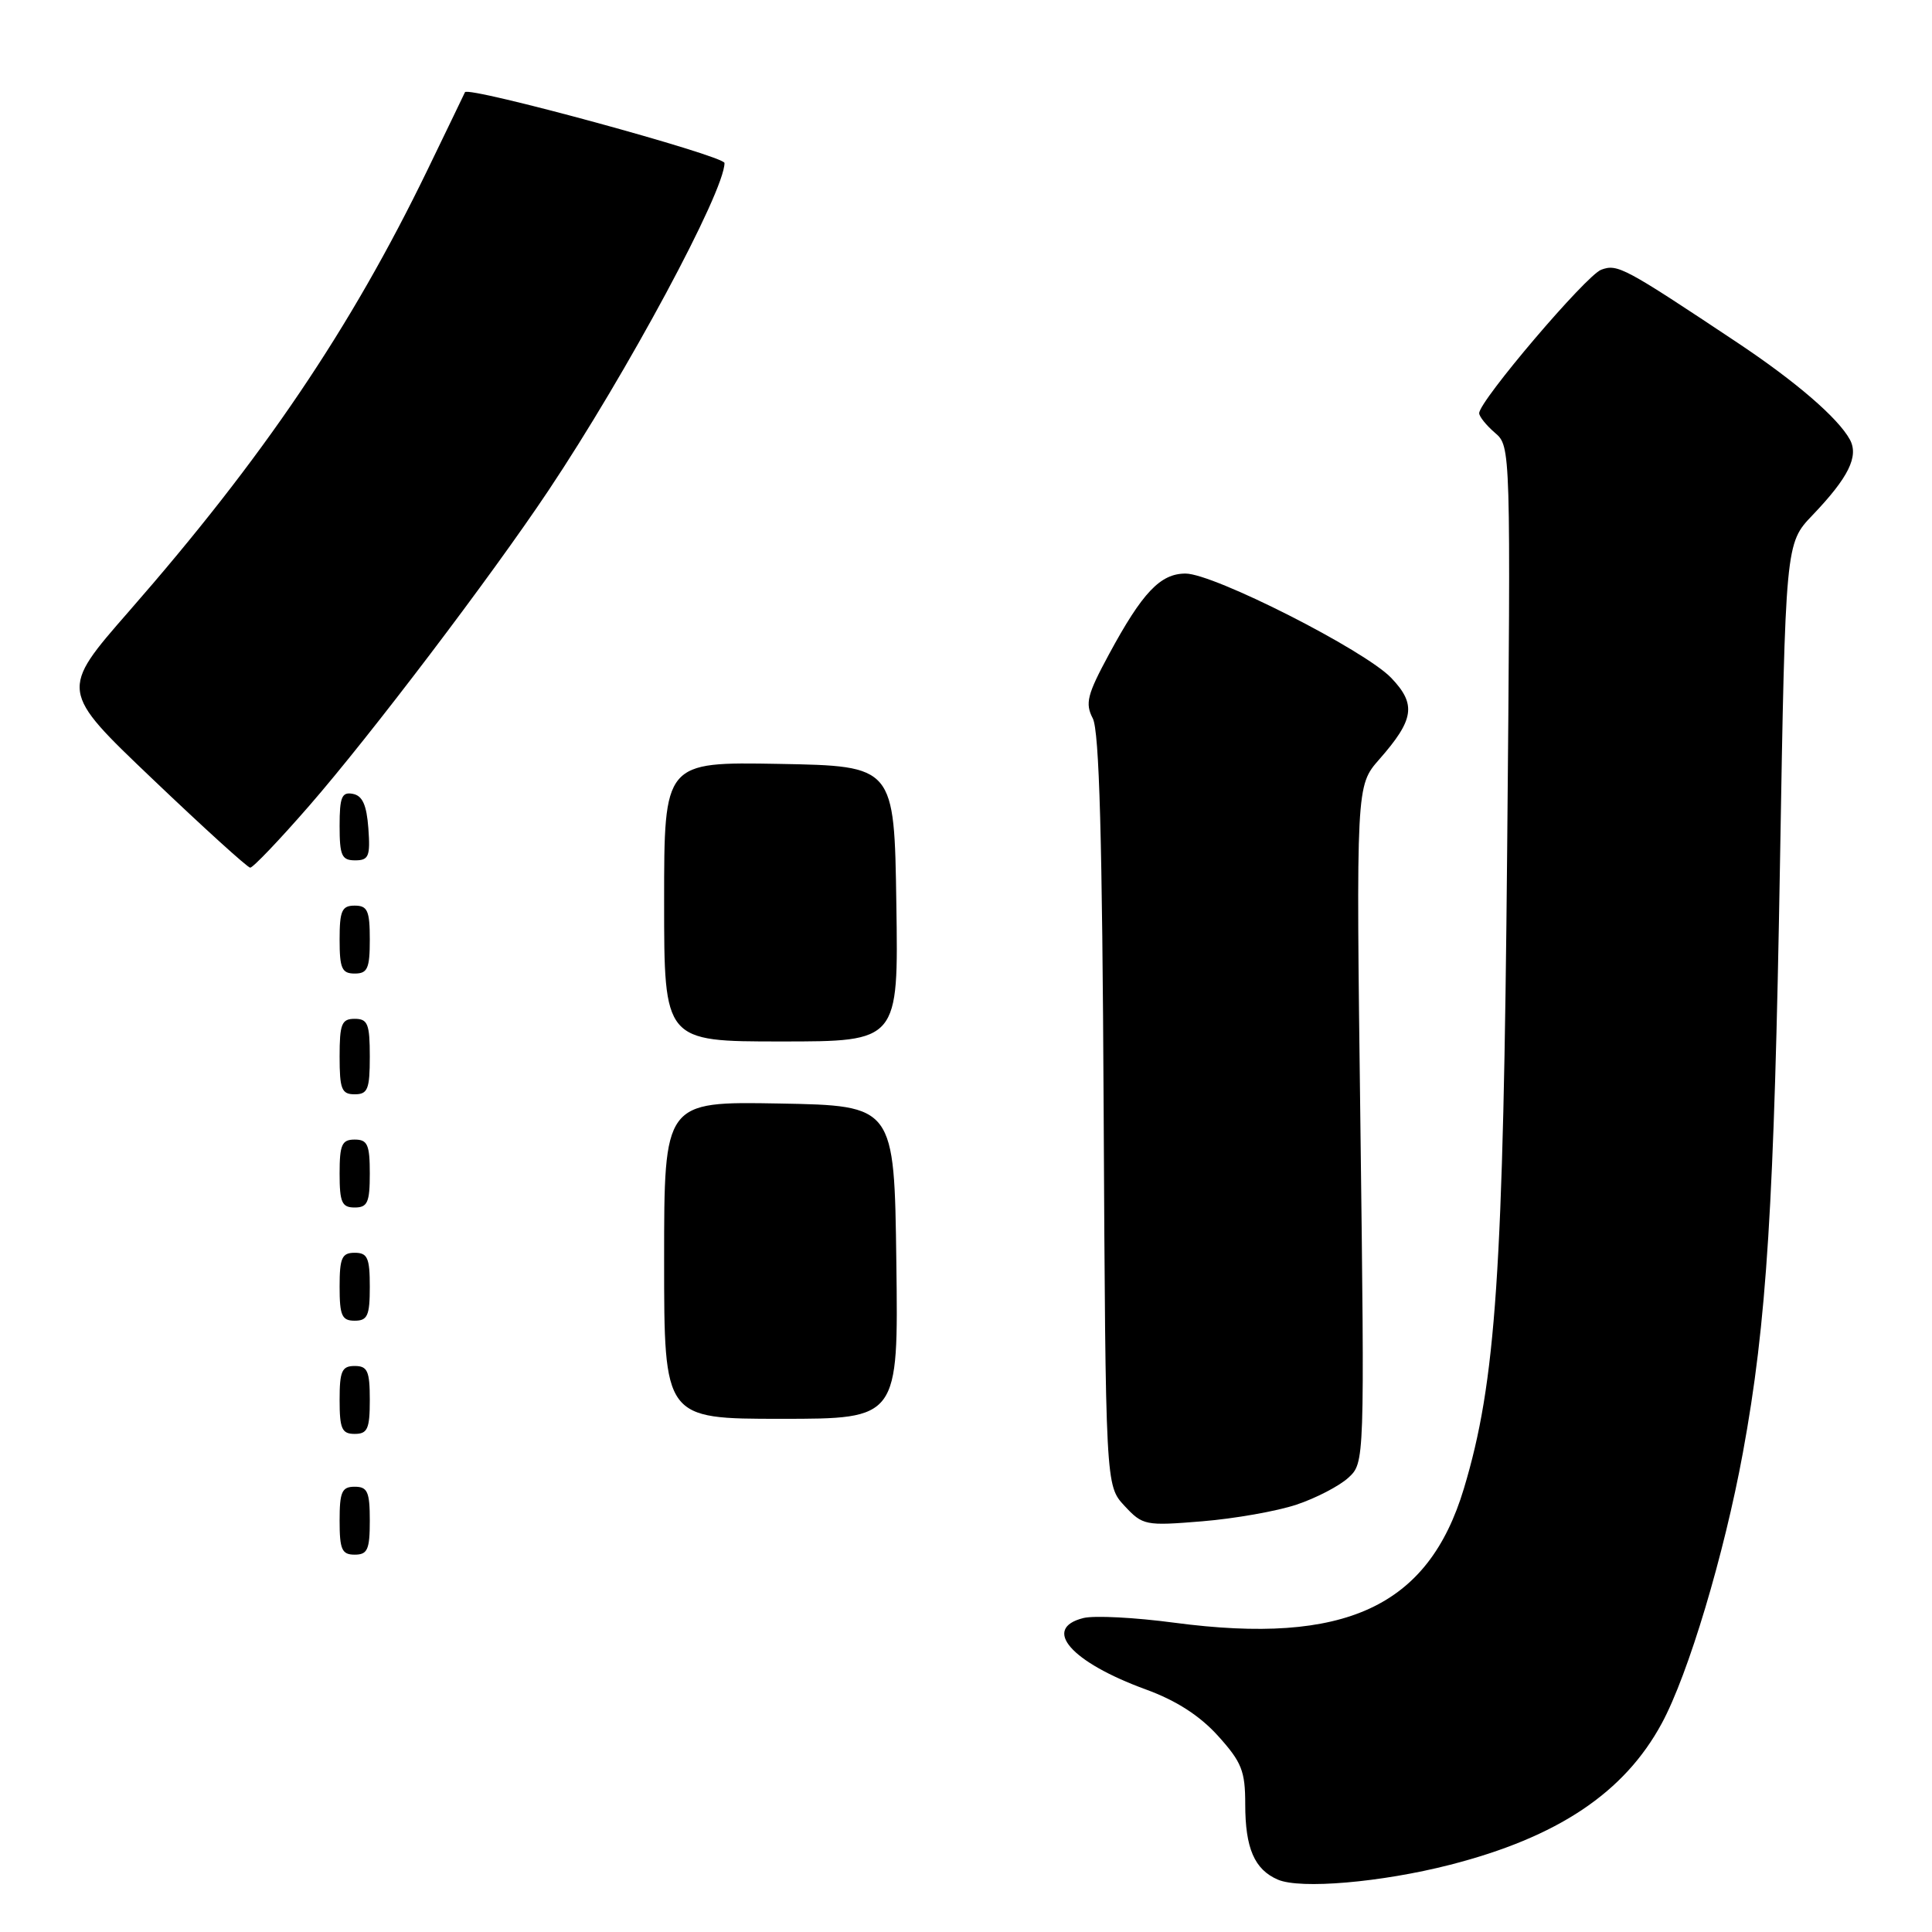 <?xml version="1.0" encoding="UTF-8" standalone="no"?>
<!DOCTYPE svg PUBLIC "-//W3C//DTD SVG 1.1//EN" "http://www.w3.org/Graphics/SVG/1.1/DTD/svg11.dtd" >
<svg xmlns="http://www.w3.org/2000/svg" xmlns:xlink="http://www.w3.org/1999/xlink" version="1.1" viewBox="0 0 256 256">
 <g >
 <path fill="currentColor"
d=" M 192.12 247.10 C 206.39 243.45 215.22 237.55 220.19 228.36 C 223.71 221.86 228.46 205.99 230.94 192.50 C 234.11 175.26 235.09 159.68 235.86 114.26 C 236.58 72.01 236.58 72.01 240.17 68.26 C 244.94 63.27 246.32 60.47 245.12 58.25 C 243.55 55.38 237.96 50.56 230.18 45.38 C 215.20 35.41 214.33 34.94 212.17 35.74 C 210.17 36.48 196.00 53.13 196.00 54.75 C 196.00 55.19 196.94 56.36 198.09 57.35 C 200.18 59.14 200.19 59.29 199.71 112.32 C 199.20 168.74 198.23 183.09 193.97 197.25 C 189.26 212.91 178.25 218.01 155.62 215.02 C 150.39 214.32 144.96 214.04 143.55 214.40 C 138.01 215.79 141.91 220.24 151.83 223.86 C 155.86 225.33 158.97 227.33 161.40 230.02 C 164.53 233.49 165.00 234.66 165.00 239.07 C 165.00 244.90 166.22 247.72 169.32 249.06 C 172.30 250.35 183.02 249.43 192.12 247.10 Z  M 49.00 201.50 C 49.00 197.67 48.70 197.00 47.00 197.00 C 45.30 197.00 45.00 197.67 45.00 201.50 C 45.00 205.33 45.30 206.00 47.00 206.00 C 48.70 206.00 49.00 205.33 49.00 201.50 Z  M 171.80 199.37 C 174.38 198.51 177.47 196.90 178.66 195.81 C 180.82 193.82 180.82 193.82 180.26 148.97 C 179.69 104.12 179.69 104.12 182.76 100.62 C 187.40 95.34 187.69 93.33 184.35 89.83 C 180.83 86.15 160.83 76.00 157.09 76.00 C 153.75 76.00 151.37 78.51 146.95 86.69 C 144.06 92.04 143.76 93.20 144.80 95.19 C 145.66 96.87 146.06 111.06 146.24 147.17 C 146.50 196.84 146.50 196.84 149.00 199.53 C 151.42 202.13 151.75 202.20 159.30 201.58 C 163.58 201.23 169.21 200.24 171.80 199.37 Z  M 49.00 185.50 C 49.00 181.67 48.70 181.00 47.00 181.00 C 45.30 181.00 45.00 181.67 45.00 185.50 C 45.00 189.33 45.30 190.00 47.00 190.00 C 48.70 190.00 49.00 189.33 49.00 185.50 Z  M 118.77 167.25 C 118.50 146.50 118.50 146.50 103.25 146.22 C 88.00 145.95 88.00 145.95 88.00 166.97 C 88.00 188.00 88.00 188.00 103.52 188.00 C 119.04 188.00 119.04 188.00 118.77 167.25 Z  M 49.00 170.50 C 49.00 166.67 48.70 166.00 47.00 166.00 C 45.30 166.00 45.00 166.67 45.00 170.50 C 45.00 174.33 45.30 175.00 47.00 175.00 C 48.70 175.00 49.00 174.33 49.00 170.50 Z  M 49.00 155.50 C 49.00 151.67 48.70 151.00 47.00 151.00 C 45.30 151.00 45.00 151.67 45.00 155.50 C 45.00 159.33 45.30 160.00 47.00 160.00 C 48.70 160.00 49.00 159.33 49.00 155.50 Z  M 49.00 140.00 C 49.00 135.67 48.73 135.00 47.00 135.00 C 45.27 135.00 45.00 135.67 45.00 140.00 C 45.00 144.33 45.27 145.00 47.00 145.00 C 48.73 145.00 49.00 144.33 49.00 140.00 Z  M 118.77 119.75 C 118.50 101.50 118.50 101.50 103.25 101.22 C 88.00 100.95 88.00 100.95 88.00 119.47 C 88.00 138.00 88.00 138.00 103.52 138.00 C 119.05 138.00 119.05 138.00 118.77 119.75 Z  M 49.00 124.50 C 49.00 120.67 48.70 120.00 47.00 120.00 C 45.30 120.00 45.00 120.67 45.00 124.50 C 45.00 128.33 45.30 129.00 47.00 129.00 C 48.70 129.00 49.00 128.33 49.00 124.50 Z  M 40.99 106.75 C 49.02 97.53 65.04 76.43 72.67 65.00 C 83.09 49.40 96.00 25.39 96.00 21.60 C 96.00 20.64 61.96 11.36 61.61 12.22 C 61.55 12.37 59.31 17.00 56.65 22.50 C 46.44 43.56 34.88 60.66 17.09 81.00 C 7.91 91.50 7.91 91.50 20.21 103.22 C 26.97 109.67 32.79 114.95 33.15 114.97 C 33.51 114.99 37.04 111.29 40.99 106.75 Z  M 48.81 109.76 C 48.58 106.66 48.03 105.43 46.75 105.19 C 45.29 104.91 45.00 105.61 45.00 109.43 C 45.00 113.38 45.28 114.00 47.06 114.00 C 48.86 114.00 49.08 113.47 48.81 109.76 Z "/>
</g>
</svg>